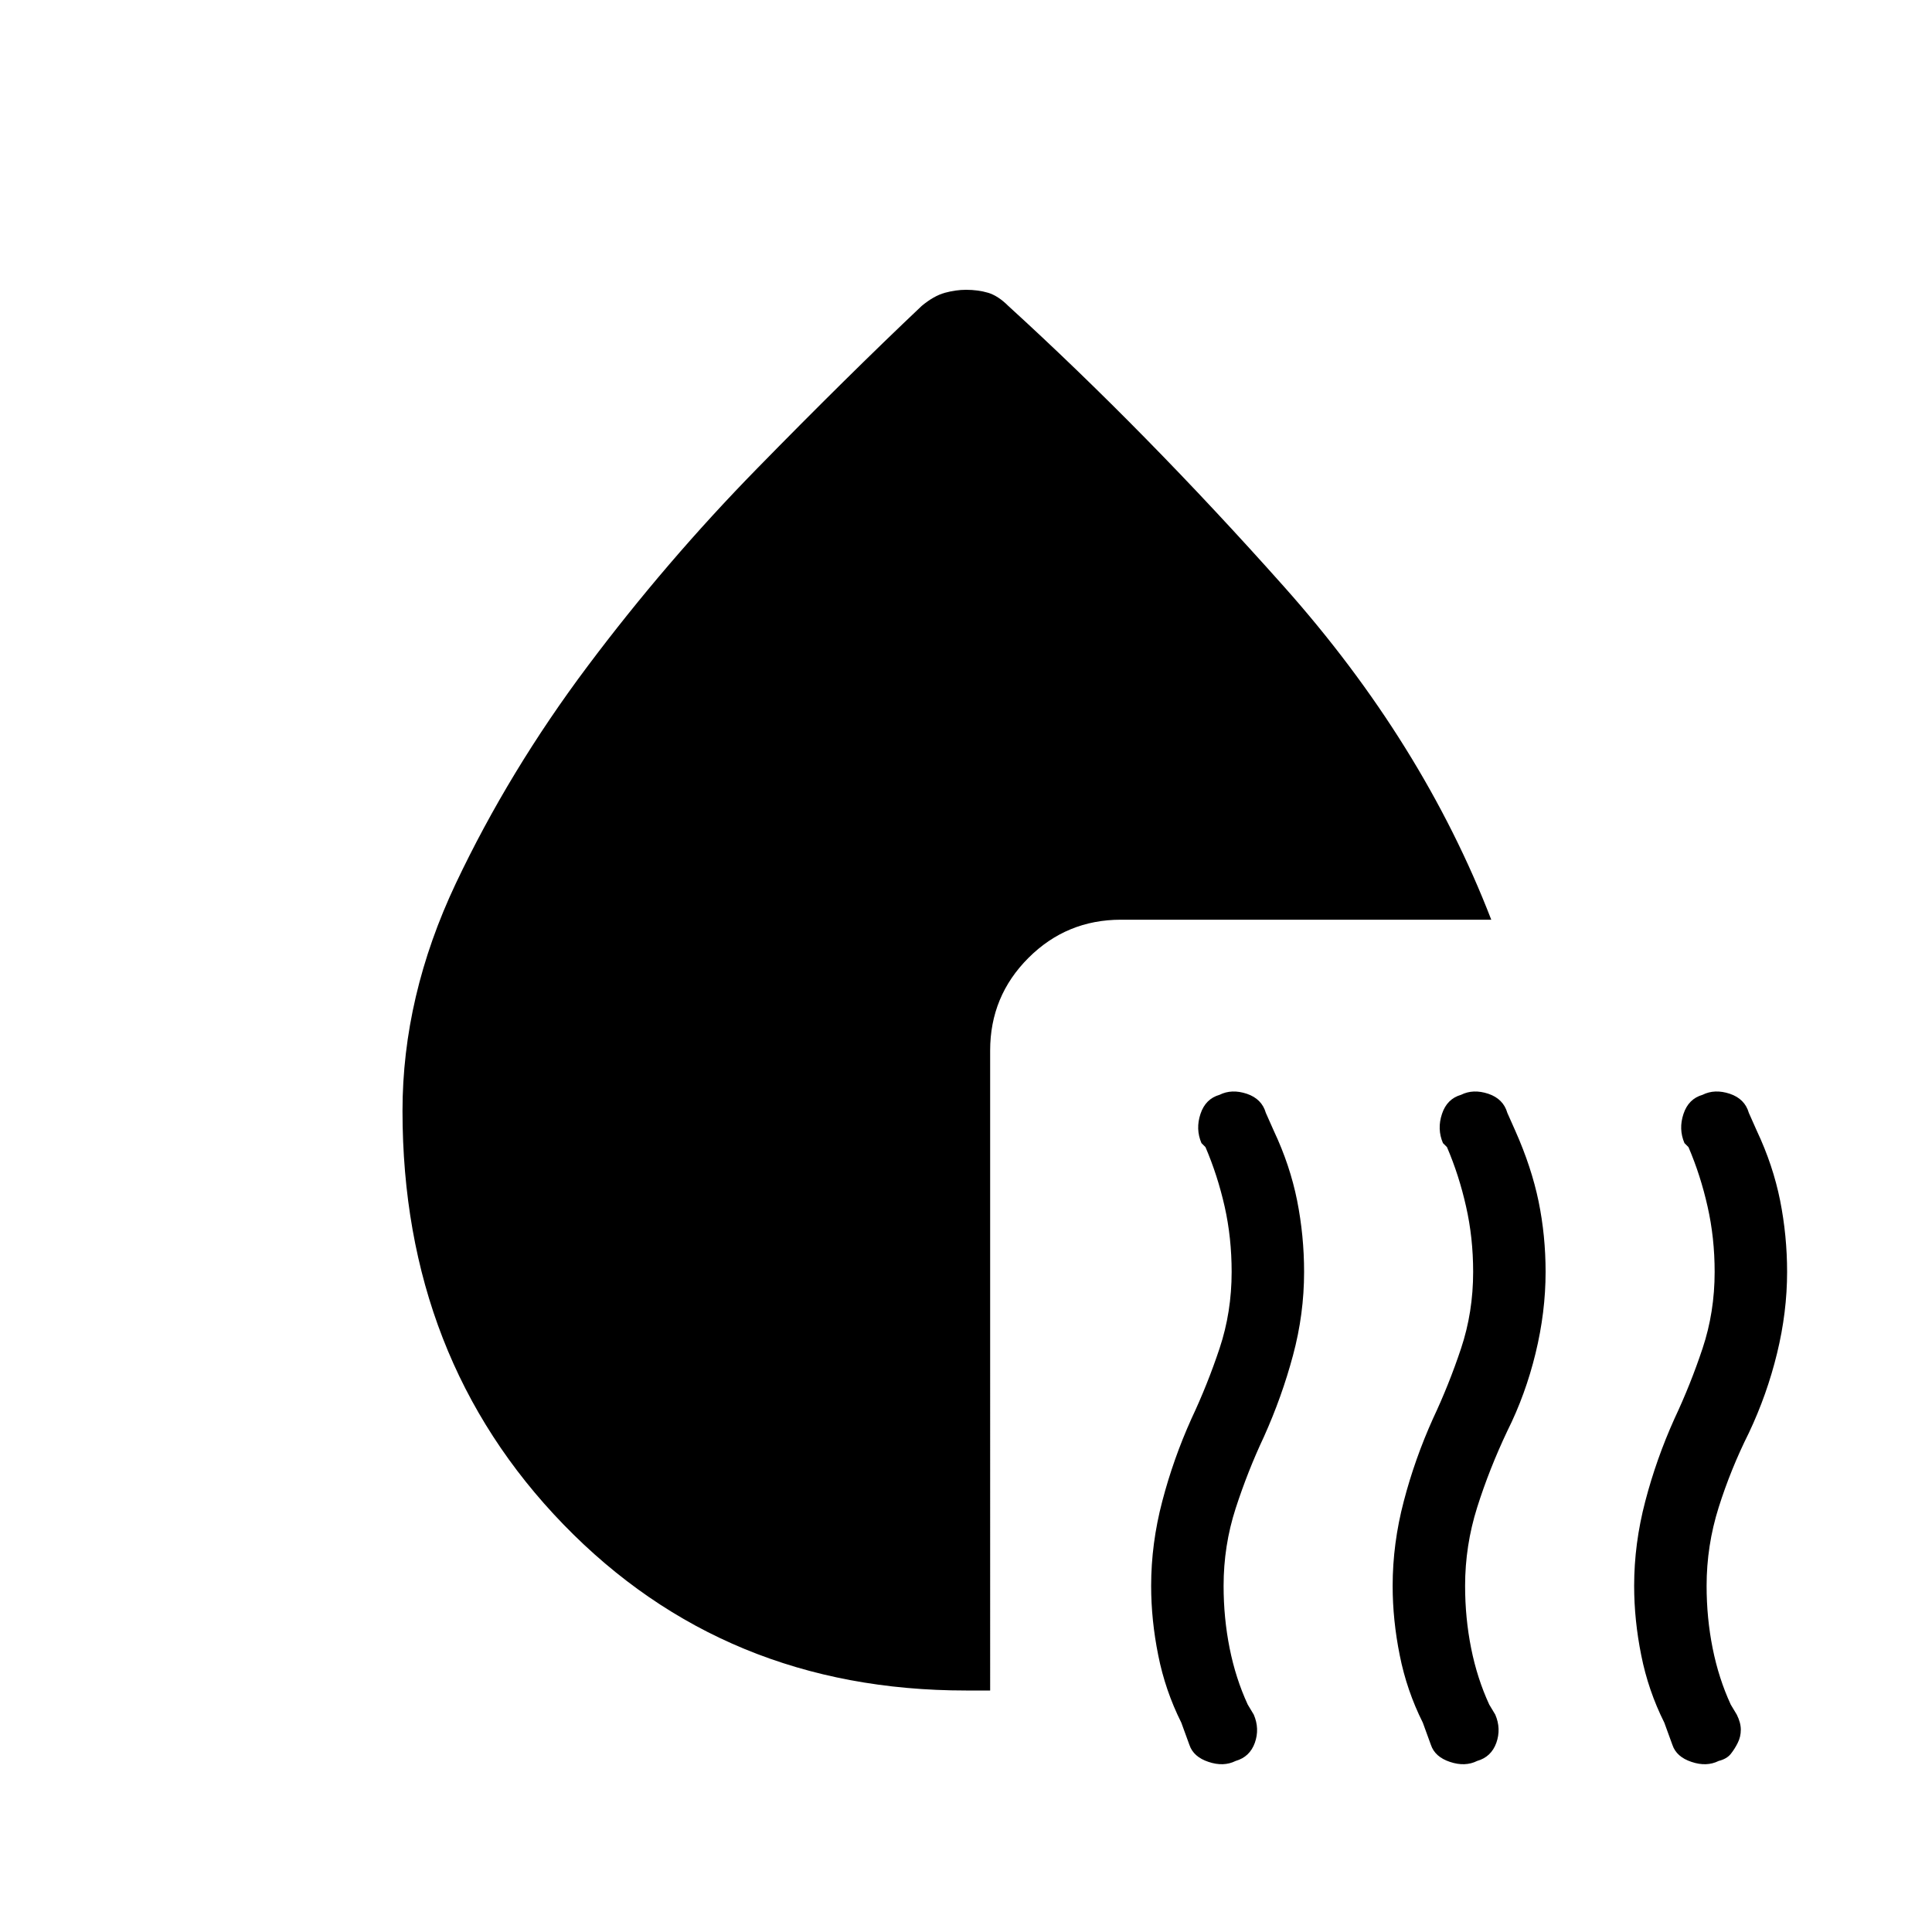 <svg xmlns="http://www.w3.org/2000/svg" height="24" width="24"><path d="M15.35 21.875q-.15.075-.337.012-.188-.062-.238-.212l-.1-.275q-.2-.4-.287-.838-.088-.437-.088-.862 0-.525.138-1.05.137-.525.362-1.025.2-.425.35-.875.15-.45.15-.95 0-.425-.087-.812-.088-.388-.238-.738l-.05-.05q-.075-.175-.012-.363.062-.187.237-.237.15-.075.338-.013.187.063.237.238l.1.225q.2.425.288.862.087.438.087.888 0 .525-.138 1.037-.137.513-.362 1.013-.2.425-.35.887-.15.463-.15.963 0 .4.075.775t.225.7l.075.125q.075.175.013.35-.063.175-.238.225Zm3 0q-.15.075-.338.012-.187-.062-.237-.212l-.1-.275q-.2-.4-.287-.838-.088-.437-.088-.862 0-.525.138-1.05.137-.525.362-1.025.2-.425.35-.875.15-.45.15-.95 0-.425-.088-.812-.087-.388-.237-.738l-.05-.05q-.075-.175-.012-.363.062-.187.237-.237.15-.075.338-.013.187.063.237.238l.1.225q.2.45.288.875.087.425.087.875 0 .5-.125 1.012-.125.513-.35.963-.225.475-.375.95t-.15.975q0 .4.075.775t.225.7l.075.125q.075.175.013.35-.063.175-.238.225Zm2.8-8.275q.15-.075.338-.013.187.063.237.238l.1.225q.2.425.288.862.087.438.087.888 0 .5-.125 1.012-.125.513-.35.988-.225.45-.375.925-.15.475-.15.975 0 .4.075.775t.225.7l.075.125q.05.1.05.187 0 .088-.038.163-.037.075-.087.138-.05.062-.15.087-.15.075-.337.012-.188-.062-.238-.212l-.1-.275q-.2-.4-.287-.838-.088-.437-.088-.862 0-.525.138-1.05.137-.525.362-1.025.2-.425.35-.875.15-.45.15-.95 0-.425-.088-.812-.087-.388-.237-.738l-.05-.05q-.075-.175-.012-.363.062-.187.237-.237Zm-2.625-2.175h-4.6q-.675 0-1.15.475-.475.475-.475 1.15V21H12q-3 0-5-2.062-2-2.063-2-5.138 0-1.425.662-2.825.663-1.4 1.638-2.7.975-1.3 2.1-2.45 1.125-1.15 2.05-2.025.15-.125.288-.163.137-.037.262-.037.15 0 .275.037.125.038.25.163 1.7 1.55 3.425 3.487 1.725 1.938 2.575 4.138Z"/></svg>